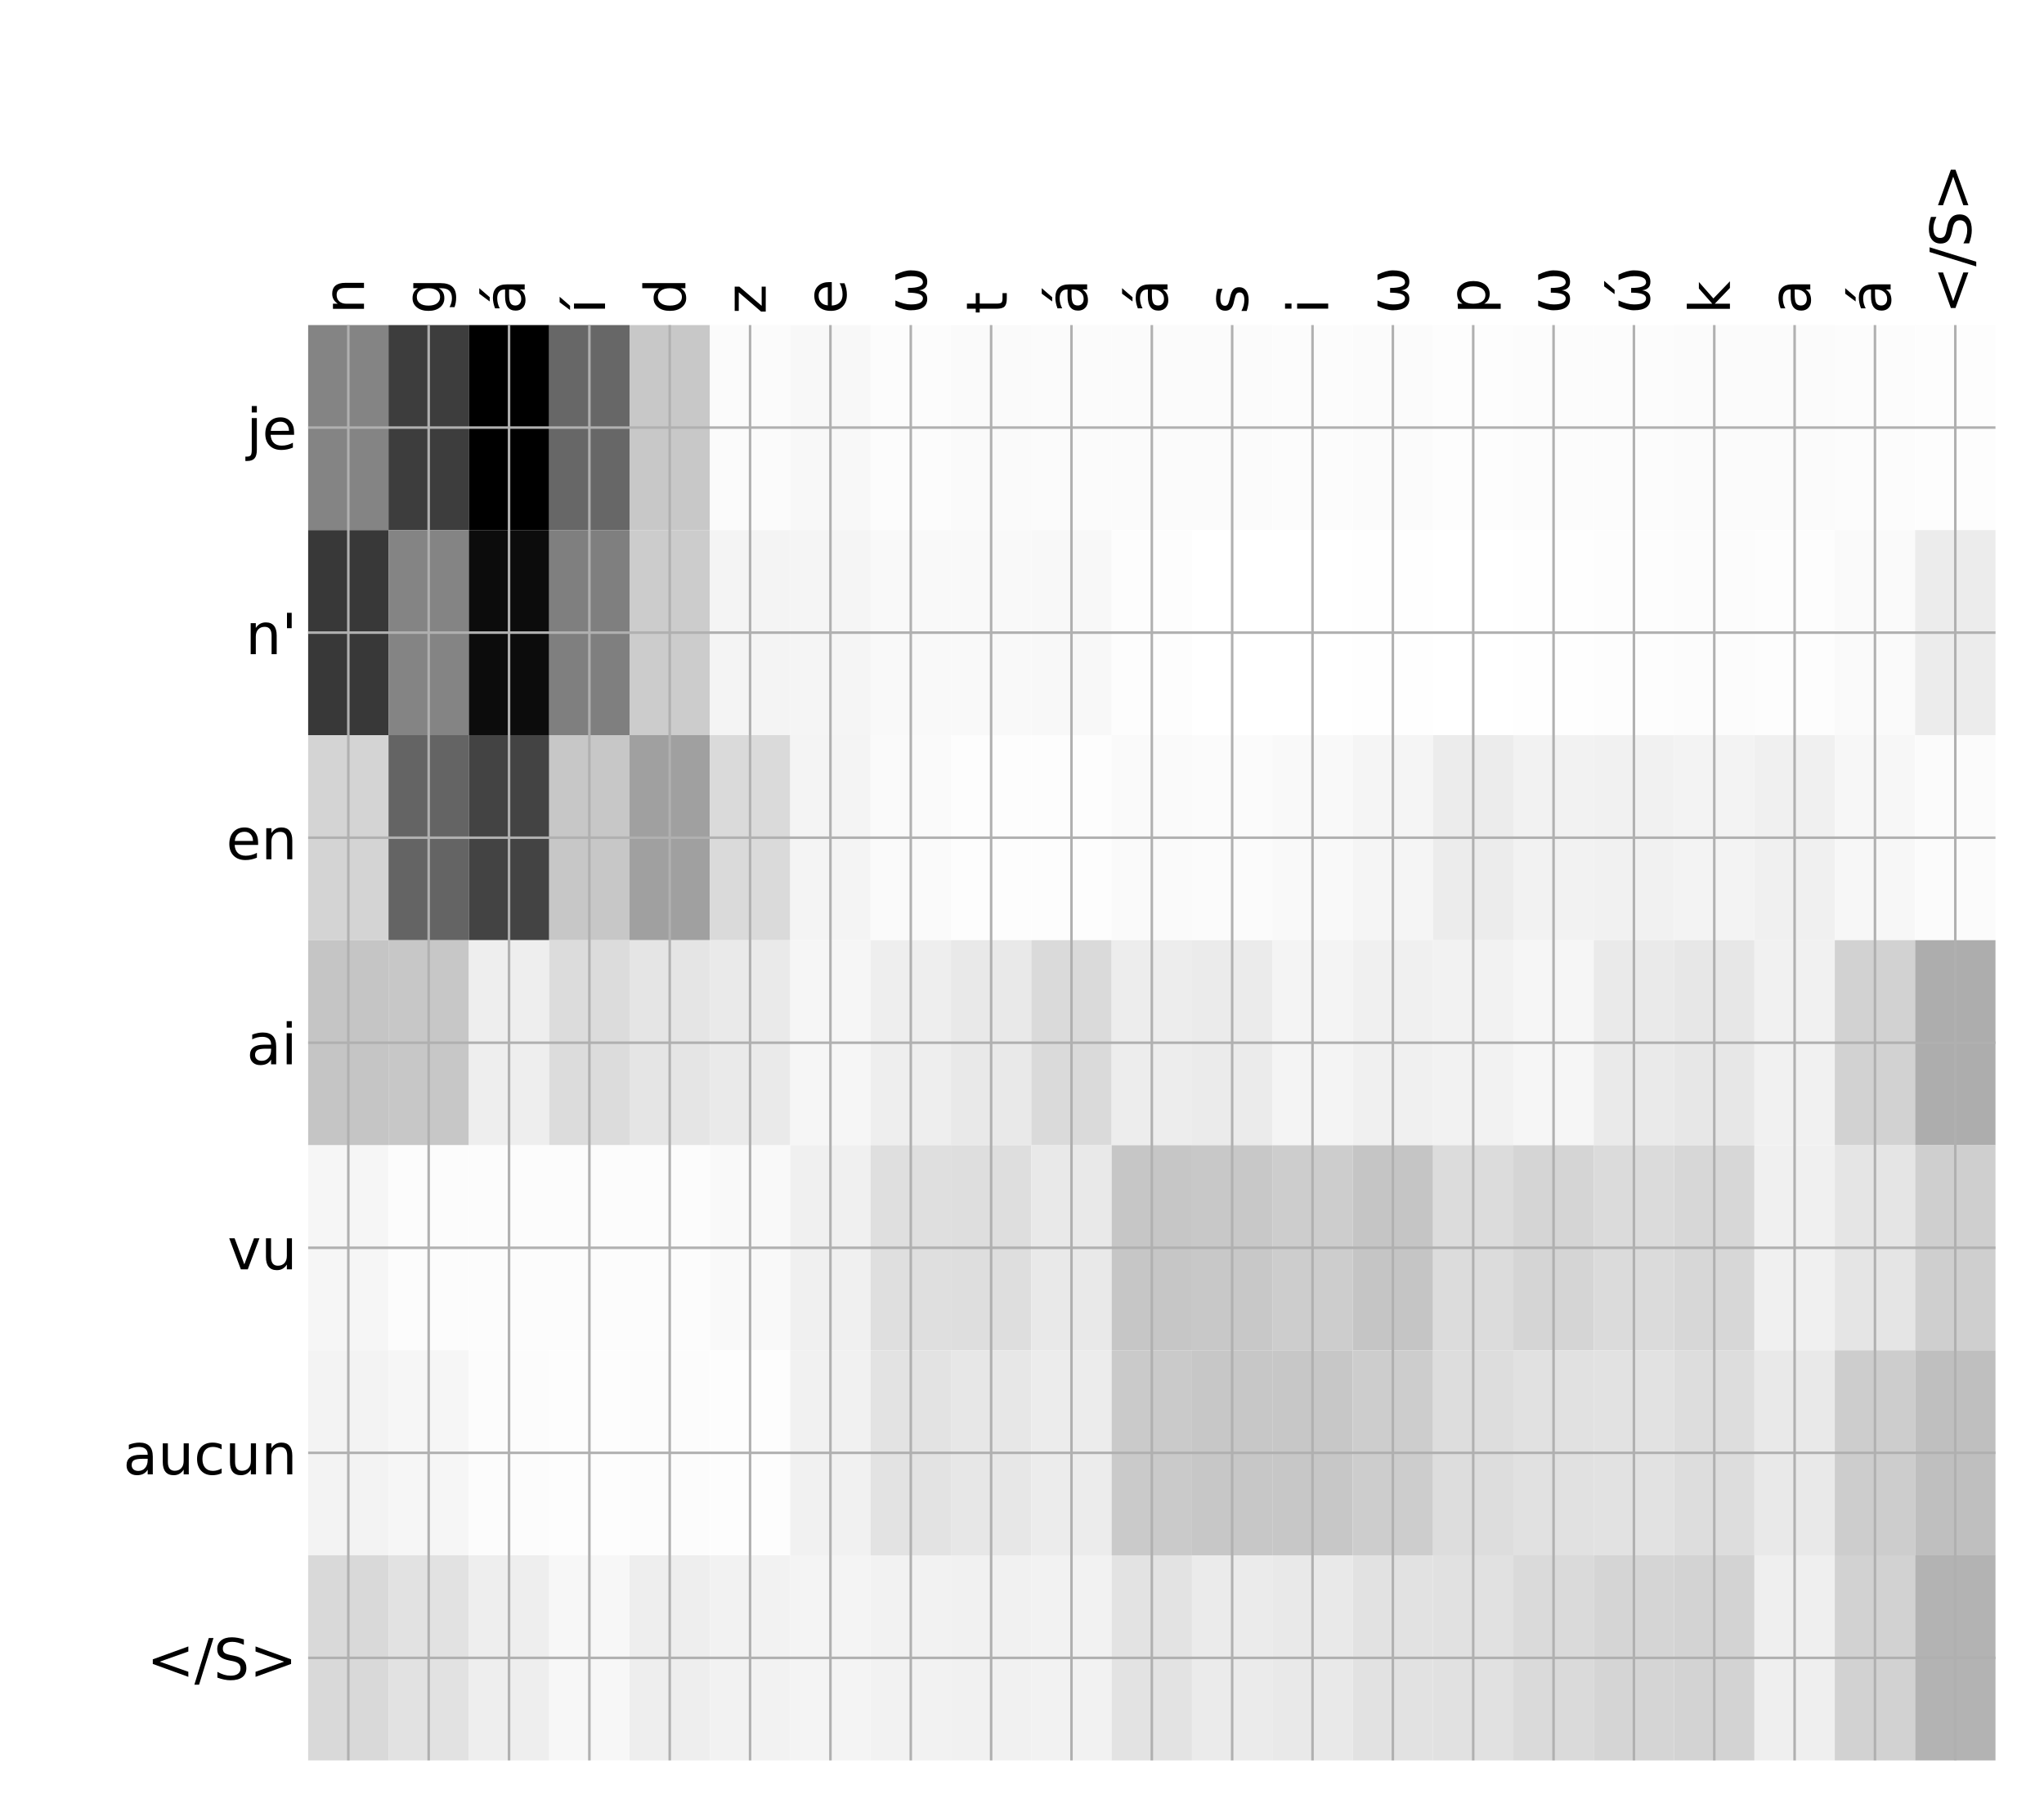 <?xml version="1.0" encoding="utf-8" standalone="no"?>
<!DOCTYPE svg PUBLIC "-//W3C//DTD SVG 1.1//EN"
  "http://www.w3.org/Graphics/SVG/1.1/DTD/svg11.dtd">
<!-- Created with matplotlib (http://matplotlib.org/) -->
<svg height="576pt" version="1.1" viewBox="0 0 648 576" width="648pt" xmlns="http://www.w3.org/2000/svg" xmlns:xlink="http://www.w3.org/1999/xlink">
 <defs>
  <style type="text/css">
*{stroke-linecap:butt;stroke-linejoin:round;}
  </style>
 </defs>
 <g id="figure_1">
  <g id="patch_1">
   <path d="M 0 576 
L 648 576 
L 648 0 
L 0 0 
z
" style="fill:#ffffff;"/>
  </g>
  <g id="axes_1">
   <g id="PolyCollection_1">
    <path clip-path="url(#p5cb557a6a1)" d="M 97.692 103.033 
L 97.692 168.029 
L 123.165 168.029 
L 123.165 103.033 
L 97.692 103.033 
z
" style="fill:#848484;"/>
    <path clip-path="url(#p5cb557a6a1)" d="M 123.165 103.033 
L 123.165 168.029 
L 148.638 168.029 
L 148.638 103.033 
L 123.165 103.033 
z
" style="fill:#3d3d3d;"/>
    <path clip-path="url(#p5cb557a6a1)" d="M 148.638 103.033 
L 148.638 168.029 
L 174.11 168.029 
L 174.11 103.033 
L 148.638 103.033 
z
"/>
    <path clip-path="url(#p5cb557a6a1)" d="M 174.11 103.033 
L 174.11 168.029 
L 199.583 168.029 
L 199.583 103.033 
L 174.11 103.033 
z
" style="fill:#676767;"/>
    <path clip-path="url(#p5cb557a6a1)" d="M 199.583 103.033 
L 199.583 168.029 
L 225.056 168.029 
L 225.056 103.033 
L 199.583 103.033 
z
" style="fill:#c8c8c8;"/>
    <path clip-path="url(#p5cb557a6a1)" d="M 225.056 103.033 
L 225.056 168.029 
L 250.529 168.029 
L 250.529 103.033 
L 225.056 103.033 
z
" style="fill:#fbfbfb;"/>
    <path clip-path="url(#p5cb557a6a1)" d="M 250.529 103.033 
L 250.529 168.029 
L 276.001 168.029 
L 276.001 103.033 
L 250.529 103.033 
z
" style="fill:#f8f8f8;"/>
    <path clip-path="url(#p5cb557a6a1)" d="M 276.001 103.033 
L 276.001 168.029 
L 301.474 168.029 
L 301.474 103.033 
L 276.001 103.033 
z
" style="fill:#fcfcfc;"/>
    <path clip-path="url(#p5cb557a6a1)" d="M 301.474 103.033 
L 301.474 168.029 
L 326.947 168.029 
L 326.947 103.033 
L 301.474 103.033 
z
" style="fill:#fafafa;"/>
    <path clip-path="url(#p5cb557a6a1)" d="M 326.947 103.033 
L 326.947 168.029 
L 352.42 168.029 
L 352.42 103.033 
L 326.947 103.033 
z
" style="fill:#fbfbfb;"/>
    <path clip-path="url(#p5cb557a6a1)" d="M 352.42 103.033 
L 352.42 168.029 
L 377.892 168.029 
L 377.892 103.033 
L 352.42 103.033 
z
" style="fill:#fbfbfb;"/>
    <path clip-path="url(#p5cb557a6a1)" d="M 377.892 103.033 
L 377.892 168.029 
L 403.365 168.029 
L 403.365 103.033 
L 377.892 103.033 
z
" style="fill:#fbfbfb;"/>
    <path clip-path="url(#p5cb557a6a1)" d="M 403.365 103.033 
L 403.365 168.029 
L 428.838 168.029 
L 428.838 103.033 
L 403.365 103.033 
z
" style="fill:#fcfcfc;"/>
    <path clip-path="url(#p5cb557a6a1)" d="M 428.838 103.033 
L 428.838 168.029 
L 454.31 168.029 
L 454.31 103.033 
L 428.838 103.033 
z
" style="fill:#fbfbfb;"/>
    <path clip-path="url(#p5cb557a6a1)" d="M 454.31 103.033 
L 454.31 168.029 
L 479.783 168.029 
L 479.783 103.033 
L 454.31 103.033 
z
" style="fill:#fdfdfd;"/>
    <path clip-path="url(#p5cb557a6a1)" d="M 479.783 103.033 
L 479.783 168.029 
L 505.256 168.029 
L 505.256 103.033 
L 479.783 103.033 
z
" style="fill:#fcfcfc;"/>
    <path clip-path="url(#p5cb557a6a1)" d="M 505.256 103.033 
L 505.256 168.029 
L 530.729 168.029 
L 530.729 103.033 
L 505.256 103.033 
z
" style="fill:#fcfcfc;"/>
    <path clip-path="url(#p5cb557a6a1)" d="M 530.729 103.033 
L 530.729 168.029 
L 556.201 168.029 
L 556.201 103.033 
L 530.729 103.033 
z
" style="fill:#fbfbfb;"/>
    <path clip-path="url(#p5cb557a6a1)" d="M 556.201 103.033 
L 556.201 168.029 
L 581.674 168.029 
L 581.674 103.033 
L 556.201 103.033 
z
" style="fill:#fbfbfb;"/>
    <path clip-path="url(#p5cb557a6a1)" d="M 581.674 103.033 
L 581.674 168.029 
L 607.147 168.029 
L 607.147 103.033 
L 581.674 103.033 
z
" style="fill:#fcfcfc;"/>
    <path clip-path="url(#p5cb557a6a1)" d="M 607.147 103.033 
L 607.147 168.029 
L 632.62 168.029 
L 632.62 103.033 
L 607.147 103.033 
z
" style="fill:#fdfdfd;"/>
    <path clip-path="url(#p5cb557a6a1)" d="M 97.692 168.029 
L 97.692 233.024 
L 123.165 233.024 
L 123.165 168.029 
L 97.692 168.029 
z
" style="fill:#383838;"/>
    <path clip-path="url(#p5cb557a6a1)" d="M 123.165 168.029 
L 123.165 233.024 
L 148.638 233.024 
L 148.638 168.029 
L 123.165 168.029 
z
" style="fill:#848484;"/>
    <path clip-path="url(#p5cb557a6a1)" d="M 148.638 168.029 
L 148.638 233.024 
L 174.11 233.024 
L 174.11 168.029 
L 148.638 168.029 
z
" style="fill:#0c0c0c;"/>
    <path clip-path="url(#p5cb557a6a1)" d="M 174.11 168.029 
L 174.11 233.024 
L 199.583 233.024 
L 199.583 168.029 
L 174.11 168.029 
z
" style="fill:#7f7f7f;"/>
    <path clip-path="url(#p5cb557a6a1)" d="M 199.583 168.029 
L 199.583 233.024 
L 225.056 233.024 
L 225.056 168.029 
L 199.583 168.029 
z
" style="fill:#cccccc;"/>
    <path clip-path="url(#p5cb557a6a1)" d="M 225.056 168.029 
L 225.056 233.024 
L 250.529 233.024 
L 250.529 168.029 
L 225.056 168.029 
z
" style="fill:#f4f4f4;"/>
    <path clip-path="url(#p5cb557a6a1)" d="M 250.529 168.029 
L 250.529 233.024 
L 276.001 233.024 
L 276.001 168.029 
L 250.529 168.029 
z
" style="fill:#f5f5f5;"/>
    <path clip-path="url(#p5cb557a6a1)" d="M 276.001 168.029 
L 276.001 233.024 
L 301.474 233.024 
L 301.474 168.029 
L 276.001 168.029 
z
" style="fill:#f9f9f9;"/>
    <path clip-path="url(#p5cb557a6a1)" d="M 301.474 168.029 
L 301.474 233.024 
L 326.947 233.024 
L 326.947 168.029 
L 301.474 168.029 
z
" style="fill:#f9f9f9;"/>
    <path clip-path="url(#p5cb557a6a1)" d="M 326.947 168.029 
L 326.947 233.024 
L 352.42 233.024 
L 352.42 168.029 
L 326.947 168.029 
z
" style="fill:#f8f8f8;"/>
    <path clip-path="url(#p5cb557a6a1)" d="M 352.42 168.029 
L 352.42 233.024 
L 377.892 233.024 
L 377.892 168.029 
L 352.42 168.029 
z
" style="fill:#fdfdfd;"/>
    <path clip-path="url(#p5cb557a6a1)" d="M 377.892 168.029 
L 377.892 233.024 
L 403.365 233.024 
L 403.365 168.029 
L 377.892 168.029 
z
" style="fill:#ffffff;"/>
    <path clip-path="url(#p5cb557a6a1)" d="M 403.365 168.029 
L 403.365 233.024 
L 428.838 233.024 
L 428.838 168.029 
L 403.365 168.029 
z
" style="fill:#ffffff;"/>
    <path clip-path="url(#p5cb557a6a1)" d="M 428.838 168.029 
L 428.838 233.024 
L 454.31 233.024 
L 454.31 168.029 
L 428.838 168.029 
z
" style="fill:#fefefe;"/>
    <path clip-path="url(#p5cb557a6a1)" d="M 454.31 168.029 
L 454.31 233.024 
L 479.783 233.024 
L 479.783 168.029 
L 454.31 168.029 
z
" style="fill:#ffffff;"/>
    <path clip-path="url(#p5cb557a6a1)" d="M 479.783 168.029 
L 479.783 233.024 
L 505.256 233.024 
L 505.256 168.029 
L 479.783 168.029 
z
" style="fill:#fefefe;"/>
    <path clip-path="url(#p5cb557a6a1)" d="M 505.256 168.029 
L 505.256 233.024 
L 530.729 233.024 
L 530.729 168.029 
L 505.256 168.029 
z
" style="fill:#fdfdfd;"/>
    <path clip-path="url(#p5cb557a6a1)" d="M 530.729 168.029 
L 530.729 233.024 
L 556.201 233.024 
L 556.201 168.029 
L 530.729 168.029 
z
" style="fill:#fcfcfc;"/>
    <path clip-path="url(#p5cb557a6a1)" d="M 556.201 168.029 
L 556.201 233.024 
L 581.674 233.024 
L 581.674 168.029 
L 556.201 168.029 
z
" style="fill:#fdfdfd;"/>
    <path clip-path="url(#p5cb557a6a1)" d="M 581.674 168.029 
L 581.674 233.024 
L 607.147 233.024 
L 607.147 168.029 
L 581.674 168.029 
z
" style="fill:#fafafa;"/>
    <path clip-path="url(#p5cb557a6a1)" d="M 607.147 168.029 
L 607.147 233.024 
L 632.62 233.024 
L 632.62 168.029 
L 607.147 168.029 
z
" style="fill:#ececec;"/>
    <path clip-path="url(#p5cb557a6a1)" d="M 97.692 233.024 
L 97.692 298.019 
L 123.165 298.019 
L 123.165 233.024 
L 97.692 233.024 
z
" style="fill:#d4d4d4;"/>
    <path clip-path="url(#p5cb557a6a1)" d="M 123.165 233.024 
L 123.165 298.019 
L 148.638 298.019 
L 148.638 233.024 
L 123.165 233.024 
z
" style="fill:#646464;"/>
    <path clip-path="url(#p5cb557a6a1)" d="M 148.638 233.024 
L 148.638 298.019 
L 174.11 298.019 
L 174.11 233.024 
L 148.638 233.024 
z
" style="fill:#434343;"/>
    <path clip-path="url(#p5cb557a6a1)" d="M 174.11 233.024 
L 174.11 298.019 
L 199.583 298.019 
L 199.583 233.024 
L 174.11 233.024 
z
" style="fill:#c7c7c7;"/>
    <path clip-path="url(#p5cb557a6a1)" d="M 199.583 233.024 
L 199.583 298.019 
L 225.056 298.019 
L 225.056 233.024 
L 199.583 233.024 
z
" style="fill:#a0a0a0;"/>
    <path clip-path="url(#p5cb557a6a1)" d="M 225.056 233.024 
L 225.056 298.019 
L 250.529 298.019 
L 250.529 233.024 
L 225.056 233.024 
z
" style="fill:#dadada;"/>
    <path clip-path="url(#p5cb557a6a1)" d="M 250.529 233.024 
L 250.529 298.019 
L 276.001 298.019 
L 276.001 233.024 
L 250.529 233.024 
z
" style="fill:#f4f4f4;"/>
    <path clip-path="url(#p5cb557a6a1)" d="M 276.001 233.024 
L 276.001 298.019 
L 301.474 298.019 
L 301.474 233.024 
L 276.001 233.024 
z
" style="fill:#fafafa;"/>
    <path clip-path="url(#p5cb557a6a1)" d="M 301.474 233.024 
L 301.474 298.019 
L 326.947 298.019 
L 326.947 233.024 
L 301.474 233.024 
z
" style="fill:#fdfdfd;"/>
    <path clip-path="url(#p5cb557a6a1)" d="M 326.947 233.024 
L 326.947 298.019 
L 352.42 298.019 
L 352.42 233.024 
L 326.947 233.024 
z
" style="fill:#fdfdfd;"/>
    <path clip-path="url(#p5cb557a6a1)" d="M 352.42 233.024 
L 352.42 298.019 
L 377.892 298.019 
L 377.892 233.024 
L 352.42 233.024 
z
" style="fill:#fafafa;"/>
    <path clip-path="url(#p5cb557a6a1)" d="M 377.892 233.024 
L 377.892 298.019 
L 403.365 298.019 
L 403.365 233.024 
L 377.892 233.024 
z
" style="fill:#fbfbfb;"/>
    <path clip-path="url(#p5cb557a6a1)" d="M 403.365 233.024 
L 403.365 298.019 
L 428.838 298.019 
L 428.838 233.024 
L 403.365 233.024 
z
" style="fill:#f9f9f9;"/>
    <path clip-path="url(#p5cb557a6a1)" d="M 428.838 233.024 
L 428.838 298.019 
L 454.31 298.019 
L 454.31 233.024 
L 428.838 233.024 
z
" style="fill:#f5f5f5;"/>
    <path clip-path="url(#p5cb557a6a1)" d="M 454.31 233.024 
L 454.31 298.019 
L 479.783 298.019 
L 479.783 233.024 
L 454.31 233.024 
z
" style="fill:#ececec;"/>
    <path clip-path="url(#p5cb557a6a1)" d="M 479.783 233.024 
L 479.783 298.019 
L 505.256 298.019 
L 505.256 233.024 
L 479.783 233.024 
z
" style="fill:#f2f2f2;"/>
    <path clip-path="url(#p5cb557a6a1)" d="M 505.256 233.024 
L 505.256 298.019 
L 530.729 298.019 
L 530.729 233.024 
L 505.256 233.024 
z
" style="fill:#f1f1f1;"/>
    <path clip-path="url(#p5cb557a6a1)" d="M 530.729 233.024 
L 530.729 298.019 
L 556.201 298.019 
L 556.201 233.024 
L 530.729 233.024 
z
" style="fill:#f3f3f3;"/>
    <path clip-path="url(#p5cb557a6a1)" d="M 556.201 233.024 
L 556.201 298.019 
L 581.674 298.019 
L 581.674 233.024 
L 556.201 233.024 
z
" style="fill:#f0f0f0;"/>
    <path clip-path="url(#p5cb557a6a1)" d="M 581.674 233.024 
L 581.674 298.019 
L 607.147 298.019 
L 607.147 233.024 
L 581.674 233.024 
z
" style="fill:#f7f7f7;"/>
    <path clip-path="url(#p5cb557a6a1)" d="M 607.147 233.024 
L 607.147 298.019 
L 632.62 298.019 
L 632.62 233.024 
L 607.147 233.024 
z
" style="fill:#fbfbfb;"/>
    <path clip-path="url(#p5cb557a6a1)" d="M 97.692 298.019 
L 97.692 363.014 
L 123.165 363.014 
L 123.165 298.019 
L 97.692 298.019 
z
" style="fill:#c5c5c5;"/>
    <path clip-path="url(#p5cb557a6a1)" d="M 123.165 298.019 
L 123.165 363.014 
L 148.638 363.014 
L 148.638 298.019 
L 123.165 298.019 
z
" style="fill:#c7c7c7;"/>
    <path clip-path="url(#p5cb557a6a1)" d="M 148.638 298.019 
L 148.638 363.014 
L 174.11 363.014 
L 174.11 298.019 
L 148.638 298.019 
z
" style="fill:#eeeeee;"/>
    <path clip-path="url(#p5cb557a6a1)" d="M 174.11 298.019 
L 174.11 363.014 
L 199.583 363.014 
L 199.583 298.019 
L 174.11 298.019 
z
" style="fill:#dcdcdc;"/>
    <path clip-path="url(#p5cb557a6a1)" d="M 199.583 298.019 
L 199.583 363.014 
L 225.056 363.014 
L 225.056 298.019 
L 199.583 298.019 
z
" style="fill:#e5e5e5;"/>
    <path clip-path="url(#p5cb557a6a1)" d="M 225.056 298.019 
L 225.056 363.014 
L 250.529 363.014 
L 250.529 298.019 
L 225.056 298.019 
z
" style="fill:#eaeaea;"/>
    <path clip-path="url(#p5cb557a6a1)" d="M 250.529 298.019 
L 250.529 363.014 
L 276.001 363.014 
L 276.001 298.019 
L 250.529 298.019 
z
" style="fill:#f6f6f6;"/>
    <path clip-path="url(#p5cb557a6a1)" d="M 276.001 298.019 
L 276.001 363.014 
L 301.474 363.014 
L 301.474 298.019 
L 276.001 298.019 
z
" style="fill:#eeeeee;"/>
    <path clip-path="url(#p5cb557a6a1)" d="M 301.474 298.019 
L 301.474 363.014 
L 326.947 363.014 
L 326.947 298.019 
L 301.474 298.019 
z
" style="fill:#e9e9e9;"/>
    <path clip-path="url(#p5cb557a6a1)" d="M 326.947 298.019 
L 326.947 363.014 
L 352.42 363.014 
L 352.42 298.019 
L 326.947 298.019 
z
" style="fill:#dadada;"/>
    <path clip-path="url(#p5cb557a6a1)" d="M 352.42 298.019 
L 352.42 363.014 
L 377.892 363.014 
L 377.892 298.019 
L 352.42 298.019 
z
" style="fill:#ededed;"/>
    <path clip-path="url(#p5cb557a6a1)" d="M 377.892 298.019 
L 377.892 363.014 
L 403.365 363.014 
L 403.365 298.019 
L 377.892 298.019 
z
" style="fill:#ebebeb;"/>
    <path clip-path="url(#p5cb557a6a1)" d="M 403.365 298.019 
L 403.365 363.014 
L 428.838 363.014 
L 428.838 298.019 
L 403.365 298.019 
z
" style="fill:#f4f4f4;"/>
    <path clip-path="url(#p5cb557a6a1)" d="M 428.838 298.019 
L 428.838 363.014 
L 454.31 363.014 
L 454.31 298.019 
L 428.838 298.019 
z
" style="fill:#f0f0f0;"/>
    <path clip-path="url(#p5cb557a6a1)" d="M 454.31 298.019 
L 454.31 363.014 
L 479.783 363.014 
L 479.783 298.019 
L 454.31 298.019 
z
" style="fill:#f2f2f2;"/>
    <path clip-path="url(#p5cb557a6a1)" d="M 479.783 298.019 
L 479.783 363.014 
L 505.256 363.014 
L 505.256 298.019 
L 479.783 298.019 
z
" style="fill:#f6f6f6;"/>
    <path clip-path="url(#p5cb557a6a1)" d="M 505.256 298.019 
L 505.256 363.014 
L 530.729 363.014 
L 530.729 298.019 
L 505.256 298.019 
z
" style="fill:#eaeaea;"/>
    <path clip-path="url(#p5cb557a6a1)" d="M 530.729 298.019 
L 530.729 363.014 
L 556.201 363.014 
L 556.201 298.019 
L 530.729 298.019 
z
" style="fill:#e7e7e7;"/>
    <path clip-path="url(#p5cb557a6a1)" d="M 556.201 298.019 
L 556.201 363.014 
L 581.674 363.014 
L 581.674 298.019 
L 556.201 298.019 
z
" style="fill:#f1f1f1;"/>
    <path clip-path="url(#p5cb557a6a1)" d="M 581.674 298.019 
L 581.674 363.014 
L 607.147 363.014 
L 607.147 298.019 
L 581.674 298.019 
z
" style="fill:#d2d2d2;"/>
    <path clip-path="url(#p5cb557a6a1)" d="M 607.147 298.019 
L 607.147 363.014 
L 632.62 363.014 
L 632.62 298.019 
L 607.147 298.019 
z
" style="fill:#adadad;"/>
    <path clip-path="url(#p5cb557a6a1)" d="M 97.692 363.014 
L 97.692 428.01 
L 123.165 428.01 
L 123.165 363.014 
L 97.692 363.014 
z
" style="fill:#f6f6f6;"/>
    <path clip-path="url(#p5cb557a6a1)" d="M 123.165 363.014 
L 123.165 428.01 
L 148.638 428.01 
L 148.638 363.014 
L 123.165 363.014 
z
" style="fill:#fcfcfc;"/>
    <path clip-path="url(#p5cb557a6a1)" d="M 148.638 363.014 
L 148.638 428.01 
L 174.11 428.01 
L 174.11 363.014 
L 148.638 363.014 
z
" style="fill:#fcfcfc;"/>
    <path clip-path="url(#p5cb557a6a1)" d="M 174.11 363.014 
L 174.11 428.01 
L 199.583 428.01 
L 199.583 363.014 
L 174.11 363.014 
z
" style="fill:#fcfcfc;"/>
    <path clip-path="url(#p5cb557a6a1)" d="M 199.583 363.014 
L 199.583 428.01 
L 225.056 428.01 
L 225.056 363.014 
L 199.583 363.014 
z
" style="fill:#fcfcfc;"/>
    <path clip-path="url(#p5cb557a6a1)" d="M 225.056 363.014 
L 225.056 428.01 
L 250.529 428.01 
L 250.529 363.014 
L 225.056 363.014 
z
" style="fill:#f9f9f9;"/>
    <path clip-path="url(#p5cb557a6a1)" d="M 250.529 363.014 
L 250.529 428.01 
L 276.001 428.01 
L 276.001 363.014 
L 250.529 363.014 
z
" style="fill:#f0f0f0;"/>
    <path clip-path="url(#p5cb557a6a1)" d="M 276.001 363.014 
L 276.001 428.01 
L 301.474 428.01 
L 301.474 363.014 
L 276.001 363.014 
z
" style="fill:#dfdfdf;"/>
    <path clip-path="url(#p5cb557a6a1)" d="M 301.474 363.014 
L 301.474 428.01 
L 326.947 428.01 
L 326.947 363.014 
L 301.474 363.014 
z
" style="fill:#dedede;"/>
    <path clip-path="url(#p5cb557a6a1)" d="M 326.947 363.014 
L 326.947 428.01 
L 352.42 428.01 
L 352.42 363.014 
L 326.947 363.014 
z
" style="fill:#e9e9e9;"/>
    <path clip-path="url(#p5cb557a6a1)" d="M 352.42 363.014 
L 352.42 428.01 
L 377.892 428.01 
L 377.892 363.014 
L 352.42 363.014 
z
" style="fill:#c6c6c6;"/>
    <path clip-path="url(#p5cb557a6a1)" d="M 377.892 363.014 
L 377.892 428.01 
L 403.365 428.01 
L 403.365 363.014 
L 377.892 363.014 
z
" style="fill:#c8c8c8;"/>
    <path clip-path="url(#p5cb557a6a1)" d="M 403.365 363.014 
L 403.365 428.01 
L 428.838 428.01 
L 428.838 363.014 
L 403.365 363.014 
z
" style="fill:#cdcdcd;"/>
    <path clip-path="url(#p5cb557a6a1)" d="M 428.838 363.014 
L 428.838 428.01 
L 454.31 428.01 
L 454.31 363.014 
L 428.838 363.014 
z
" style="fill:#c5c5c5;"/>
    <path clip-path="url(#p5cb557a6a1)" d="M 454.31 363.014 
L 454.31 428.01 
L 479.783 428.01 
L 479.783 363.014 
L 454.31 363.014 
z
" style="fill:#dcdcdc;"/>
    <path clip-path="url(#p5cb557a6a1)" d="M 479.783 363.014 
L 479.783 428.01 
L 505.256 428.01 
L 505.256 363.014 
L 479.783 363.014 
z
" style="fill:#d5d5d5;"/>
    <path clip-path="url(#p5cb557a6a1)" d="M 505.256 363.014 
L 505.256 428.01 
L 530.729 428.01 
L 530.729 363.014 
L 505.256 363.014 
z
" style="fill:#dbdbdb;"/>
    <path clip-path="url(#p5cb557a6a1)" d="M 530.729 363.014 
L 530.729 428.01 
L 556.201 428.01 
L 556.201 363.014 
L 530.729 363.014 
z
" style="fill:#d7d7d7;"/>
    <path clip-path="url(#p5cb557a6a1)" d="M 556.201 363.014 
L 556.201 428.01 
L 581.674 428.01 
L 581.674 363.014 
L 556.201 363.014 
z
" style="fill:#f0f0f0;"/>
    <path clip-path="url(#p5cb557a6a1)" d="M 581.674 363.014 
L 581.674 428.01 
L 607.147 428.01 
L 607.147 363.014 
L 581.674 363.014 
z
" style="fill:#e5e5e5;"/>
    <path clip-path="url(#p5cb557a6a1)" d="M 607.147 363.014 
L 607.147 428.01 
L 632.62 428.01 
L 632.62 363.014 
L 607.147 363.014 
z
" style="fill:#cfcfcf;"/>
    <path clip-path="url(#p5cb557a6a1)" d="M 97.692 428.01 
L 97.692 493.005 
L 123.165 493.005 
L 123.165 428.01 
L 97.692 428.01 
z
" style="fill:#f3f3f3;"/>
    <path clip-path="url(#p5cb557a6a1)" d="M 123.165 428.01 
L 123.165 493.005 
L 148.638 493.005 
L 148.638 428.01 
L 123.165 428.01 
z
" style="fill:#f6f6f6;"/>
    <path clip-path="url(#p5cb557a6a1)" d="M 148.638 428.01 
L 148.638 493.005 
L 174.11 493.005 
L 174.11 428.01 
L 148.638 428.01 
z
" style="fill:#fcfcfc;"/>
    <path clip-path="url(#p5cb557a6a1)" d="M 174.11 428.01 
L 174.11 493.005 
L 199.583 493.005 
L 199.583 428.01 
L 174.11 428.01 
z
" style="fill:#fdfdfd;"/>
    <path clip-path="url(#p5cb557a6a1)" d="M 199.583 428.01 
L 199.583 493.005 
L 225.056 493.005 
L 225.056 428.01 
L 199.583 428.01 
z
" style="fill:#fcfcfc;"/>
    <path clip-path="url(#p5cb557a6a1)" d="M 225.056 428.01 
L 225.056 493.005 
L 250.529 493.005 
L 250.529 428.01 
L 225.056 428.01 
z
" style="fill:#fdfdfd;"/>
    <path clip-path="url(#p5cb557a6a1)" d="M 250.529 428.01 
L 250.529 493.005 
L 276.001 493.005 
L 276.001 428.01 
L 250.529 428.01 
z
" style="fill:#f1f1f1;"/>
    <path clip-path="url(#p5cb557a6a1)" d="M 276.001 428.01 
L 276.001 493.005 
L 301.474 493.005 
L 301.474 428.01 
L 276.001 428.01 
z
" style="fill:#e3e3e3;"/>
    <path clip-path="url(#p5cb557a6a1)" d="M 301.474 428.01 
L 301.474 493.005 
L 326.947 493.005 
L 326.947 428.01 
L 301.474 428.01 
z
" style="fill:#e7e7e7;"/>
    <path clip-path="url(#p5cb557a6a1)" d="M 326.947 428.01 
L 326.947 493.005 
L 352.42 493.005 
L 352.42 428.01 
L 326.947 428.01 
z
" style="fill:#ececec;"/>
    <path clip-path="url(#p5cb557a6a1)" d="M 352.42 428.01 
L 352.42 493.005 
L 377.892 493.005 
L 377.892 428.01 
L 352.42 428.01 
z
" style="fill:#cacaca;"/>
    <path clip-path="url(#p5cb557a6a1)" d="M 377.892 428.01 
L 377.892 493.005 
L 403.365 493.005 
L 403.365 428.01 
L 377.892 428.01 
z
" style="fill:#c7c7c7;"/>
    <path clip-path="url(#p5cb557a6a1)" d="M 403.365 428.01 
L 403.365 493.005 
L 428.838 493.005 
L 428.838 428.01 
L 403.365 428.01 
z
" style="fill:#c7c7c7;"/>
    <path clip-path="url(#p5cb557a6a1)" d="M 428.838 428.01 
L 428.838 493.005 
L 454.31 493.005 
L 454.31 428.01 
L 428.838 428.01 
z
" style="fill:#cdcdcd;"/>
    <path clip-path="url(#p5cb557a6a1)" d="M 454.31 428.01 
L 454.31 493.005 
L 479.783 493.005 
L 479.783 428.01 
L 454.31 428.01 
z
" style="fill:#dddddd;"/>
    <path clip-path="url(#p5cb557a6a1)" d="M 479.783 428.01 
L 479.783 493.005 
L 505.256 493.005 
L 505.256 428.01 
L 479.783 428.01 
z
" style="fill:#e1e1e1;"/>
    <path clip-path="url(#p5cb557a6a1)" d="M 505.256 428.01 
L 505.256 493.005 
L 530.729 493.005 
L 530.729 428.01 
L 505.256 428.01 
z
" style="fill:#e2e2e2;"/>
    <path clip-path="url(#p5cb557a6a1)" d="M 530.729 428.01 
L 530.729 493.005 
L 556.201 493.005 
L 556.201 428.01 
L 530.729 428.01 
z
" style="fill:#dddddd;"/>
    <path clip-path="url(#p5cb557a6a1)" d="M 556.201 428.01 
L 556.201 493.005 
L 581.674 493.005 
L 581.674 428.01 
L 556.201 428.01 
z
" style="fill:#e9e9e9;"/>
    <path clip-path="url(#p5cb557a6a1)" d="M 581.674 428.01 
L 581.674 493.005 
L 607.147 493.005 
L 607.147 428.01 
L 581.674 428.01 
z
" style="fill:#cdcdcd;"/>
    <path clip-path="url(#p5cb557a6a1)" d="M 607.147 428.01 
L 607.147 493.005 
L 632.62 493.005 
L 632.62 428.01 
L 607.147 428.01 
z
" style="fill:#bfbfbf;"/>
    <path clip-path="url(#p5cb557a6a1)" d="M 97.692 493.005 
L 97.692 558 
L 123.165 558 
L 123.165 493.005 
L 97.692 493.005 
z
" style="fill:#d9d9d9;"/>
    <path clip-path="url(#p5cb557a6a1)" d="M 123.165 493.005 
L 123.165 558 
L 148.638 558 
L 148.638 493.005 
L 123.165 493.005 
z
" style="fill:#e2e2e2;"/>
    <path clip-path="url(#p5cb557a6a1)" d="M 148.638 493.005 
L 148.638 558 
L 174.11 558 
L 174.11 493.005 
L 148.638 493.005 
z
" style="fill:#eeeeee;"/>
    <path clip-path="url(#p5cb557a6a1)" d="M 174.11 493.005 
L 174.11 558 
L 199.583 558 
L 199.583 493.005 
L 174.11 493.005 
z
" style="fill:#f7f7f7;"/>
    <path clip-path="url(#p5cb557a6a1)" d="M 199.583 493.005 
L 199.583 558 
L 225.056 558 
L 225.056 493.005 
L 199.583 493.005 
z
" style="fill:#eeeeee;"/>
    <path clip-path="url(#p5cb557a6a1)" d="M 225.056 493.005 
L 225.056 558 
L 250.529 558 
L 250.529 493.005 
L 225.056 493.005 
z
" style="fill:#f2f2f2;"/>
    <path clip-path="url(#p5cb557a6a1)" d="M 250.529 493.005 
L 250.529 558 
L 276.001 558 
L 276.001 493.005 
L 250.529 493.005 
z
" style="fill:#f4f4f4;"/>
    <path clip-path="url(#p5cb557a6a1)" d="M 276.001 493.005 
L 276.001 558 
L 301.474 558 
L 301.474 493.005 
L 276.001 493.005 
z
" style="fill:#f2f2f2;"/>
    <path clip-path="url(#p5cb557a6a1)" d="M 301.474 493.005 
L 301.474 558 
L 326.947 558 
L 326.947 493.005 
L 301.474 493.005 
z
" style="fill:#f1f1f1;"/>
    <path clip-path="url(#p5cb557a6a1)" d="M 326.947 493.005 
L 326.947 558 
L 352.42 558 
L 352.42 493.005 
L 326.947 493.005 
z
" style="fill:#f2f2f2;"/>
    <path clip-path="url(#p5cb557a6a1)" d="M 352.42 493.005 
L 352.42 558 
L 377.892 558 
L 377.892 493.005 
L 352.42 493.005 
z
" style="fill:#e3e3e3;"/>
    <path clip-path="url(#p5cb557a6a1)" d="M 377.892 493.005 
L 377.892 558 
L 403.365 558 
L 403.365 493.005 
L 377.892 493.005 
z
" style="fill:#ebebeb;"/>
    <path clip-path="url(#p5cb557a6a1)" d="M 403.365 493.005 
L 403.365 558 
L 428.838 558 
L 428.838 493.005 
L 403.365 493.005 
z
" style="fill:#e9e9e9;"/>
    <path clip-path="url(#p5cb557a6a1)" d="M 428.838 493.005 
L 428.838 558 
L 454.31 558 
L 454.31 493.005 
L 428.838 493.005 
z
" style="fill:#e2e2e2;"/>
    <path clip-path="url(#p5cb557a6a1)" d="M 454.31 493.005 
L 454.31 558 
L 479.783 558 
L 479.783 493.005 
L 454.31 493.005 
z
" style="fill:#e1e1e1;"/>
    <path clip-path="url(#p5cb557a6a1)" d="M 479.783 493.005 
L 479.783 558 
L 505.256 558 
L 505.256 493.005 
L 479.783 493.005 
z
" style="fill:#dadada;"/>
    <path clip-path="url(#p5cb557a6a1)" d="M 505.256 493.005 
L 505.256 558 
L 530.729 558 
L 530.729 493.005 
L 505.256 493.005 
z
" style="fill:#d5d5d5;"/>
    <path clip-path="url(#p5cb557a6a1)" d="M 530.729 493.005 
L 530.729 558 
L 556.201 558 
L 556.201 493.005 
L 530.729 493.005 
z
" style="fill:#d3d3d3;"/>
    <path clip-path="url(#p5cb557a6a1)" d="M 556.201 493.005 
L 556.201 558 
L 581.674 558 
L 581.674 493.005 
L 556.201 493.005 
z
" style="fill:#efefef;"/>
    <path clip-path="url(#p5cb557a6a1)" d="M 581.674 493.005 
L 581.674 558 
L 607.147 558 
L 607.147 493.005 
L 581.674 493.005 
z
" style="fill:#d2d2d2;"/>
    <path clip-path="url(#p5cb557a6a1)" d="M 607.147 493.005 
L 607.147 558 
L 632.62 558 
L 632.62 493.005 
L 607.147 493.005 
z
" style="fill:#b3b3b3;"/>
   </g>
   <g id="matplotlib.axis_1">
    <g id="xtick_1">
     <g id="line2d_1">
      <path clip-path="url(#p5cb557a6a1)" d="M 110.429 558 
L 110.429 103.033 
" style="fill:none;stroke:#b0b0b0;stroke-linecap:square;stroke-width:0.8;"/>
     </g>
     <g id="line2d_2"/>
     <g id="text_1">
      <!-- n -->
      <defs>
       <path d="M 54.891 33.016 
L 54.891 0 
L 45.906 0 
L 45.906 32.719 
Q 45.906 40.484 42.875 44.328 
Q 39.844 48.188 33.797 48.188 
Q 26.516 48.188 22.312 43.547 
Q 18.109 38.922 18.109 30.906 
L 18.109 0 
L 9.078 0 
L 9.078 54.688 
L 18.109 54.688 
L 18.109 46.188 
Q 21.344 51.125 25.703 53.562 
Q 30.078 56 35.797 56 
Q 45.219 56 50.047 50.172 
Q 54.891 44.344 54.891 33.016 
z
" id="DejaVuSans-6e"/>
      </defs>
      <g transform="translate(115.395 99.533)rotate(-90)scale(0.18 -0.18)">
       <use xlink:href="#DejaVuSans-6e"/>
      </g>
     </g>
    </g>
    <g id="xtick_2">
     <g id="line2d_3">
      <path clip-path="url(#p5cb557a6a1)" d="M 135.901 558 
L 135.901 103.033 
" style="fill:none;stroke:#b0b0b0;stroke-linecap:square;stroke-width:0.8;"/>
     </g>
     <g id="line2d_4"/>
     <g id="text_2">
      <!-- g -->
      <defs>
       <path d="M 45.406 27.984 
Q 45.406 37.75 41.375 43.109 
Q 37.359 48.484 30.078 48.484 
Q 22.859 48.484 18.828 43.109 
Q 14.797 37.75 14.797 27.984 
Q 14.797 18.266 18.828 12.891 
Q 22.859 7.516 30.078 7.516 
Q 37.359 7.516 41.375 12.891 
Q 45.406 18.266 45.406 27.984 
z
M 54.391 6.781 
Q 54.391 -7.172 48.188 -13.984 
Q 42 -20.797 29.203 -20.797 
Q 24.469 -20.797 20.266 -20.094 
Q 16.062 -19.391 12.109 -17.922 
L 12.109 -9.188 
Q 16.062 -11.328 19.922 -12.344 
Q 23.781 -13.375 27.781 -13.375 
Q 36.625 -13.375 41.016 -8.766 
Q 45.406 -4.156 45.406 5.172 
L 45.406 9.625 
Q 42.625 4.781 38.281 2.391 
Q 33.938 0 27.875 0 
Q 17.828 0 11.672 7.656 
Q 5.516 15.328 5.516 27.984 
Q 5.516 40.672 11.672 48.328 
Q 17.828 56 27.875 56 
Q 33.938 56 38.281 53.609 
Q 42.625 51.219 45.406 46.391 
L 45.406 54.688 
L 54.391 54.688 
z
" id="DejaVuSans-67"/>
      </defs>
      <g transform="translate(140.868 99.533)rotate(-90)scale(0.18 -0.18)">
       <use xlink:href="#DejaVuSans-67"/>
      </g>
     </g>
    </g>
    <g id="xtick_3">
     <g id="line2d_5">
      <path clip-path="url(#p5cb557a6a1)" d="M 161.374 558 
L 161.374 103.033 
" style="fill:none;stroke:#b0b0b0;stroke-linecap:square;stroke-width:0.8;"/>
     </g>
     <g id="line2d_6"/>
     <g id="text_3">
      <!-- á -->
      <defs>
       <path d="M 34.281 27.484 
Q 23.391 27.484 19.188 25 
Q 14.984 22.516 14.984 16.5 
Q 14.984 11.719 18.141 8.906 
Q 21.297 6.109 26.703 6.109 
Q 34.188 6.109 38.703 11.406 
Q 43.219 16.703 43.219 25.484 
L 43.219 27.484 
z
M 52.203 31.203 
L 52.203 0 
L 43.219 0 
L 43.219 8.297 
Q 40.141 3.328 35.547 0.953 
Q 30.953 -1.422 24.312 -1.422 
Q 15.922 -1.422 10.953 3.297 
Q 6 8.016 6 15.922 
Q 6 25.141 12.172 29.828 
Q 18.359 34.516 30.609 34.516 
L 43.219 34.516 
L 43.219 35.406 
Q 43.219 41.609 39.141 45 
Q 35.062 48.391 27.688 48.391 
Q 23 48.391 18.547 47.266 
Q 14.109 46.141 10.016 43.891 
L 10.016 52.203 
Q 14.938 54.109 19.578 55.047 
Q 24.219 56 28.609 56 
Q 40.484 56 46.344 49.844 
Q 52.203 43.703 52.203 31.203 
z
M 35.781 79.984 
L 45.5 79.984 
L 29.594 61.625 
L 22.109 61.625 
z
" id="DejaVuSans-e1"/>
      </defs>
      <g transform="translate(166.341 99.533)rotate(-90)scale(0.18 -0.18)">
       <use xlink:href="#DejaVuSans-e1"/>
      </g>
     </g>
    </g>
    <g id="xtick_4">
     <g id="line2d_7">
      <path clip-path="url(#p5cb557a6a1)" d="M 186.847 558 
L 186.847 103.033 
" style="fill:none;stroke:#b0b0b0;stroke-linecap:square;stroke-width:0.8;"/>
     </g>
     <g id="line2d_8"/>
     <g id="text_4">
      <!-- í -->
      <defs>
       <path d="M 20.656 79.984 
L 30.375 79.984 
L 14.469 61.625 
L 6.984 61.625 
z
M 9.422 54.688 
L 18.406 54.688 
L 18.406 0 
L 9.422 0 
z
M 13.922 56 
z
" id="DejaVuSans-ed"/>
      </defs>
      <g transform="translate(191.814 99.533)rotate(-90)scale(0.18 -0.18)">
       <use xlink:href="#DejaVuSans-ed"/>
      </g>
     </g>
    </g>
    <g id="xtick_5">
     <g id="line2d_9">
      <path clip-path="url(#p5cb557a6a1)" d="M 212.319 558 
L 212.319 103.033 
" style="fill:none;stroke:#b0b0b0;stroke-linecap:square;stroke-width:0.8;"/>
     </g>
     <g id="line2d_10"/>
     <g id="text_5">
      <!-- d -->
      <defs>
       <path d="M 45.406 46.391 
L 45.406 75.984 
L 54.391 75.984 
L 54.391 0 
L 45.406 0 
L 45.406 8.203 
Q 42.578 3.328 38.25 0.953 
Q 33.938 -1.422 27.875 -1.422 
Q 17.969 -1.422 11.734 6.484 
Q 5.516 14.406 5.516 27.297 
Q 5.516 40.188 11.734 48.094 
Q 17.969 56 27.875 56 
Q 33.938 56 38.25 53.625 
Q 42.578 51.266 45.406 46.391 
z
M 14.797 27.297 
Q 14.797 17.391 18.875 11.75 
Q 22.953 6.109 30.078 6.109 
Q 37.203 6.109 41.297 11.75 
Q 45.406 17.391 45.406 27.297 
Q 45.406 37.203 41.297 42.844 
Q 37.203 48.484 30.078 48.484 
Q 22.953 48.484 18.875 42.844 
Q 14.797 37.203 14.797 27.297 
z
" id="DejaVuSans-64"/>
      </defs>
      <g transform="translate(217.286 99.533)rotate(-90)scale(0.18 -0.18)">
       <use xlink:href="#DejaVuSans-64"/>
      </g>
     </g>
    </g>
    <g id="xtick_6">
     <g id="line2d_11">
      <path clip-path="url(#p5cb557a6a1)" d="M 237.792 558 
L 237.792 103.033 
" style="fill:none;stroke:#b0b0b0;stroke-linecap:square;stroke-width:0.8;"/>
     </g>
     <g id="line2d_12"/>
     <g id="text_6">
      <!-- z -->
      <defs>
       <path d="M 5.516 54.688 
L 48.188 54.688 
L 48.188 46.484 
L 14.406 7.172 
L 48.188 7.172 
L 48.188 0 
L 4.297 0 
L 4.297 8.203 
L 38.094 47.516 
L 5.516 47.516 
z
" id="DejaVuSans-7a"/>
      </defs>
      <g transform="translate(242.759 99.533)rotate(-90)scale(0.18 -0.18)">
       <use xlink:href="#DejaVuSans-7a"/>
      </g>
     </g>
    </g>
    <g id="xtick_7">
     <g id="line2d_13">
      <path clip-path="url(#p5cb557a6a1)" d="M 263.265 558 
L 263.265 103.033 
" style="fill:none;stroke:#b0b0b0;stroke-linecap:square;stroke-width:0.8;"/>
     </g>
     <g id="line2d_14"/>
     <g id="text_7">
      <!-- e -->
      <defs>
       <path d="M 56.203 29.594 
L 56.203 25.203 
L 14.891 25.203 
Q 15.484 15.922 20.484 11.062 
Q 25.484 6.203 34.422 6.203 
Q 39.594 6.203 44.453 7.469 
Q 49.312 8.734 54.109 11.281 
L 54.109 2.781 
Q 49.266 0.734 44.188 -0.344 
Q 39.109 -1.422 33.891 -1.422 
Q 20.797 -1.422 13.156 6.188 
Q 5.516 13.812 5.516 26.812 
Q 5.516 40.234 12.766 48.109 
Q 20.016 56 32.328 56 
Q 43.359 56 49.781 48.891 
Q 56.203 41.797 56.203 29.594 
z
M 47.219 32.234 
Q 47.125 39.594 43.094 43.984 
Q 39.062 48.391 32.422 48.391 
Q 24.906 48.391 20.391 44.141 
Q 15.875 39.891 15.188 32.172 
z
" id="DejaVuSans-65"/>
      </defs>
      <g transform="translate(268.232 99.533)rotate(-90)scale(0.18 -0.18)">
       <use xlink:href="#DejaVuSans-65"/>
      </g>
     </g>
    </g>
    <g id="xtick_8">
     <g id="line2d_15">
      <path clip-path="url(#p5cb557a6a1)" d="M 288.738 558 
L 288.738 103.033 
" style="fill:none;stroke:#b0b0b0;stroke-linecap:square;stroke-width:0.8;"/>
     </g>
     <g id="line2d_16"/>
     <g id="text_8">
      <!-- ω -->
      <defs>
       <path d="M 26.859 -1.422 
Q 6.594 -1.422 6.594 27.594 
Q 6.594 39.062 14.156 54.688 
L 23.828 54.688 
Q 16.844 39.062 16.844 27.344 
Q 16.844 6.203 27.688 6.203 
Q 37.594 6.203 37.594 32.469 
L 45.906 32.469 
Q 45.906 6.203 55.812 6.203 
Q 66.656 6.203 66.656 27.344 
Q 66.656 39.062 59.672 54.688 
L 69.344 54.688 
Q 76.906 39.062 76.906 27.594 
Q 76.906 -1.422 56.641 -1.422 
Q 43.359 -1.422 41.75 13.188 
Q 39.75 -1.422 26.859 -1.422 
z
" id="DejaVuSans-3c9"/>
      </defs>
      <g transform="translate(293.705 99.533)rotate(-90)scale(0.18 -0.18)">
       <use xlink:href="#DejaVuSans-3c9"/>
      </g>
     </g>
    </g>
    <g id="xtick_9">
     <g id="line2d_17">
      <path clip-path="url(#p5cb557a6a1)" d="M 314.21 558 
L 314.21 103.033 
" style="fill:none;stroke:#b0b0b0;stroke-linecap:square;stroke-width:0.8;"/>
     </g>
     <g id="line2d_18"/>
     <g id="text_9">
      <!-- t -->
      <defs>
       <path d="M 18.312 70.219 
L 18.312 54.688 
L 36.812 54.688 
L 36.812 47.703 
L 18.312 47.703 
L 18.312 18.016 
Q 18.312 11.328 20.141 9.422 
Q 21.969 7.516 27.594 7.516 
L 36.812 7.516 
L 36.812 0 
L 27.594 0 
Q 17.188 0 13.234 3.875 
Q 9.281 7.766 9.281 18.016 
L 9.281 47.703 
L 2.688 47.703 
L 2.688 54.688 
L 9.281 54.688 
L 9.281 70.219 
z
" id="DejaVuSans-74"/>
      </defs>
      <g transform="translate(319.177 99.533)rotate(-90)scale(0.18 -0.18)">
       <use xlink:href="#DejaVuSans-74"/>
      </g>
     </g>
    </g>
    <g id="xtick_10">
     <g id="line2d_19">
      <path clip-path="url(#p5cb557a6a1)" d="M 339.683 558 
L 339.683 103.033 
" style="fill:none;stroke:#b0b0b0;stroke-linecap:square;stroke-width:0.8;"/>
     </g>
     <g id="line2d_20"/>
     <g id="text_10">
      <!-- á -->
      <g transform="translate(344.65 99.533)rotate(-90)scale(0.18 -0.18)">
       <use xlink:href="#DejaVuSans-e1"/>
      </g>
     </g>
    </g>
    <g id="xtick_11">
     <g id="line2d_21">
      <path clip-path="url(#p5cb557a6a1)" d="M 365.156 558 
L 365.156 103.033 
" style="fill:none;stroke:#b0b0b0;stroke-linecap:square;stroke-width:0.8;"/>
     </g>
     <g id="line2d_22"/>
     <g id="text_11">
      <!-- á -->
      <g transform="translate(370.123 99.533)rotate(-90)scale(0.18 -0.18)">
       <use xlink:href="#DejaVuSans-e1"/>
      </g>
     </g>
    </g>
    <g id="xtick_12">
     <g id="line2d_23">
      <path clip-path="url(#p5cb557a6a1)" d="M 390.629 558 
L 390.629 103.033 
" style="fill:none;stroke:#b0b0b0;stroke-linecap:square;stroke-width:0.8;"/>
     </g>
     <g id="line2d_24"/>
     <g id="text_12">
      <!-- s -->
      <defs>
       <path d="M 44.281 53.078 
L 44.281 44.578 
Q 40.484 46.531 36.375 47.5 
Q 32.281 48.484 27.875 48.484 
Q 21.188 48.484 17.844 46.438 
Q 14.5 44.391 14.5 40.281 
Q 14.5 37.156 16.891 35.375 
Q 19.281 33.594 26.516 31.984 
L 29.594 31.297 
Q 39.156 29.25 43.188 25.516 
Q 47.219 21.781 47.219 15.094 
Q 47.219 7.469 41.188 3.016 
Q 35.156 -1.422 24.609 -1.422 
Q 20.219 -1.422 15.453 -0.562 
Q 10.688 0.297 5.422 2 
L 5.422 11.281 
Q 10.406 8.688 15.234 7.391 
Q 20.062 6.109 24.812 6.109 
Q 31.156 6.109 34.562 8.281 
Q 37.984 10.453 37.984 14.406 
Q 37.984 18.062 35.516 20.016 
Q 33.062 21.969 24.703 23.781 
L 21.578 24.516 
Q 13.234 26.266 9.516 29.906 
Q 5.812 33.547 5.812 39.891 
Q 5.812 47.609 11.281 51.797 
Q 16.75 56 26.812 56 
Q 31.781 56 36.172 55.266 
Q 40.578 54.547 44.281 53.078 
z
" id="DejaVuSans-73"/>
      </defs>
      <g transform="translate(395.596 99.533)rotate(-90)scale(0.18 -0.18)">
       <use xlink:href="#DejaVuSans-73"/>
      </g>
     </g>
    </g>
    <g id="xtick_13">
     <g id="line2d_25">
      <path clip-path="url(#p5cb557a6a1)" d="M 416.101 558 
L 416.101 103.033 
" style="fill:none;stroke:#b0b0b0;stroke-linecap:square;stroke-width:0.8;"/>
     </g>
     <g id="line2d_26"/>
     <g id="text_13">
      <!-- i -->
      <defs>
       <path d="M 9.422 54.688 
L 18.406 54.688 
L 18.406 0 
L 9.422 0 
z
M 9.422 75.984 
L 18.406 75.984 
L 18.406 64.594 
L 9.422 64.594 
z
" id="DejaVuSans-69"/>
      </defs>
      <g transform="translate(421.068 99.533)rotate(-90)scale(0.18 -0.18)">
       <use xlink:href="#DejaVuSans-69"/>
      </g>
     </g>
    </g>
    <g id="xtick_14">
     <g id="line2d_27">
      <path clip-path="url(#p5cb557a6a1)" d="M 441.574 558 
L 441.574 103.033 
" style="fill:none;stroke:#b0b0b0;stroke-linecap:square;stroke-width:0.8;"/>
     </g>
     <g id="line2d_28"/>
     <g id="text_14">
      <!-- ω -->
      <g transform="translate(446.541 99.533)rotate(-90)scale(0.18 -0.18)">
       <use xlink:href="#DejaVuSans-3c9"/>
      </g>
     </g>
    </g>
    <g id="xtick_15">
     <g id="line2d_29">
      <path clip-path="url(#p5cb557a6a1)" d="M 467.047 558 
L 467.047 103.033 
" style="fill:none;stroke:#b0b0b0;stroke-linecap:square;stroke-width:0.8;"/>
     </g>
     <g id="line2d_30"/>
     <g id="text_15">
      <!-- p -->
      <defs>
       <path d="M 18.109 8.203 
L 18.109 -20.797 
L 9.078 -20.797 
L 9.078 54.688 
L 18.109 54.688 
L 18.109 46.391 
Q 20.953 51.266 25.266 53.625 
Q 29.594 56 35.594 56 
Q 45.562 56 51.781 48.094 
Q 58.016 40.188 58.016 27.297 
Q 58.016 14.406 51.781 6.484 
Q 45.562 -1.422 35.594 -1.422 
Q 29.594 -1.422 25.266 0.953 
Q 20.953 3.328 18.109 8.203 
z
M 48.688 27.297 
Q 48.688 37.203 44.609 42.844 
Q 40.531 48.484 33.406 48.484 
Q 26.266 48.484 22.188 42.844 
Q 18.109 37.203 18.109 27.297 
Q 18.109 17.391 22.188 11.75 
Q 26.266 6.109 33.406 6.109 
Q 40.531 6.109 44.609 11.75 
Q 48.688 17.391 48.688 27.297 
z
" id="DejaVuSans-70"/>
      </defs>
      <g transform="translate(472.014 99.533)rotate(-90)scale(0.18 -0.18)">
       <use xlink:href="#DejaVuSans-70"/>
      </g>
     </g>
    </g>
    <g id="xtick_16">
     <g id="line2d_31">
      <path clip-path="url(#p5cb557a6a1)" d="M 492.52 558 
L 492.52 103.033 
" style="fill:none;stroke:#b0b0b0;stroke-linecap:square;stroke-width:0.8;"/>
     </g>
     <g id="line2d_32"/>
     <g id="text_16">
      <!-- ω -->
      <g transform="translate(497.486 99.533)rotate(-90)scale(0.18 -0.18)">
       <use xlink:href="#DejaVuSans-3c9"/>
      </g>
     </g>
    </g>
    <g id="xtick_17">
     <g id="line2d_33">
      <path clip-path="url(#p5cb557a6a1)" d="M 517.992 558 
L 517.992 103.033 
" style="fill:none;stroke:#b0b0b0;stroke-linecap:square;stroke-width:0.8;"/>
     </g>
     <g id="line2d_34"/>
     <g id="text_17">
      <!-- ώ -->
      <defs>
       <path d="M 26.859 -1.422 
Q 6.594 -1.422 6.594 27.594 
Q 6.594 39.062 14.156 54.688 
L 23.828 54.688 
Q 16.844 39.062 16.844 27.344 
Q 16.844 6.203 27.688 6.203 
Q 37.594 6.203 37.594 32.469 
L 45.906 32.469 
Q 45.906 6.203 55.812 6.203 
Q 66.656 6.203 66.656 27.344 
Q 66.656 39.062 59.672 54.688 
L 69.344 54.688 
Q 76.906 39.062 76.906 27.594 
Q 76.906 -1.422 56.641 -1.422 
Q 43.359 -1.422 41.75 13.188 
Q 39.75 -1.422 26.859 -1.422 
z
M 48.656 79.984 
L 58.375 79.984 
L 42.469 61.625 
L 34.984 61.625 
z
" id="DejaVuSans-3ce"/>
      </defs>
      <g transform="translate(522.959 99.533)rotate(-90)scale(0.18 -0.18)">
       <use xlink:href="#DejaVuSans-3ce"/>
      </g>
     </g>
    </g>
    <g id="xtick_18">
     <g id="line2d_35">
      <path clip-path="url(#p5cb557a6a1)" d="M 543.465 558 
L 543.465 103.033 
" style="fill:none;stroke:#b0b0b0;stroke-linecap:square;stroke-width:0.8;"/>
     </g>
     <g id="line2d_36"/>
     <g id="text_18">
      <!-- k -->
      <defs>
       <path d="M 9.078 75.984 
L 18.109 75.984 
L 18.109 31.109 
L 44.922 54.688 
L 56.391 54.688 
L 27.391 29.109 
L 57.625 0 
L 45.906 0 
L 18.109 26.703 
L 18.109 0 
L 9.078 0 
z
" id="DejaVuSans-6b"/>
      </defs>
      <g transform="translate(548.432 99.533)rotate(-90)scale(0.18 -0.18)">
       <use xlink:href="#DejaVuSans-6b"/>
      </g>
     </g>
    </g>
    <g id="xtick_19">
     <g id="line2d_37">
      <path clip-path="url(#p5cb557a6a1)" d="M 568.938 558 
L 568.938 103.033 
" style="fill:none;stroke:#b0b0b0;stroke-linecap:square;stroke-width:0.8;"/>
     </g>
     <g id="line2d_38"/>
     <g id="text_19">
      <!-- a -->
      <defs>
       <path d="M 34.281 27.484 
Q 23.391 27.484 19.188 25 
Q 14.984 22.516 14.984 16.5 
Q 14.984 11.719 18.141 8.906 
Q 21.297 6.109 26.703 6.109 
Q 34.188 6.109 38.703 11.406 
Q 43.219 16.703 43.219 25.484 
L 43.219 27.484 
z
M 52.203 31.203 
L 52.203 0 
L 43.219 0 
L 43.219 8.297 
Q 40.141 3.328 35.547 0.953 
Q 30.953 -1.422 24.312 -1.422 
Q 15.922 -1.422 10.953 3.297 
Q 6 8.016 6 15.922 
Q 6 25.141 12.172 29.828 
Q 18.359 34.516 30.609 34.516 
L 43.219 34.516 
L 43.219 35.406 
Q 43.219 41.609 39.141 45 
Q 35.062 48.391 27.688 48.391 
Q 23 48.391 18.547 47.266 
Q 14.109 46.141 10.016 43.891 
L 10.016 52.203 
Q 14.938 54.109 19.578 55.047 
Q 24.219 56 28.609 56 
Q 40.484 56 46.344 49.844 
Q 52.203 43.703 52.203 31.203 
z
" id="DejaVuSans-61"/>
      </defs>
      <g transform="translate(573.905 99.533)rotate(-90)scale(0.18 -0.18)">
       <use xlink:href="#DejaVuSans-61"/>
      </g>
     </g>
    </g>
    <g id="xtick_20">
     <g id="line2d_39">
      <path clip-path="url(#p5cb557a6a1)" d="M 594.411 558 
L 594.411 103.033 
" style="fill:none;stroke:#b0b0b0;stroke-linecap:square;stroke-width:0.8;"/>
     </g>
     <g id="line2d_40"/>
     <g id="text_20">
      <!-- á -->
      <g transform="translate(599.377 99.533)rotate(-90)scale(0.18 -0.18)">
       <use xlink:href="#DejaVuSans-e1"/>
      </g>
     </g>
    </g>
    <g id="xtick_21">
     <g id="line2d_41">
      <path clip-path="url(#p5cb557a6a1)" d="M 619.883 558 
L 619.883 103.033 
" style="fill:none;stroke:#b0b0b0;stroke-linecap:square;stroke-width:0.8;"/>
     </g>
     <g id="line2d_42"/>
     <g id="text_21">
      <!-- &lt;/S&gt; -->
      <defs>
       <path d="M 73.188 49.219 
L 22.797 31.297 
L 73.188 13.484 
L 73.188 4.594 
L 10.594 27.297 
L 10.594 35.406 
L 73.188 58.109 
z
" id="DejaVuSans-3c"/>
       <path d="M 25.391 72.906 
L 33.688 72.906 
L 8.297 -9.281 
L 0 -9.281 
z
" id="DejaVuSans-2f"/>
       <path d="M 53.516 70.516 
L 53.516 60.891 
Q 47.906 63.578 42.922 64.891 
Q 37.938 66.219 33.297 66.219 
Q 25.25 66.219 20.875 63.094 
Q 16.5 59.969 16.5 54.203 
Q 16.5 49.359 19.406 46.891 
Q 22.312 44.438 30.422 42.922 
L 36.375 41.703 
Q 47.406 39.594 52.656 34.297 
Q 57.906 29 57.906 20.125 
Q 57.906 9.516 50.797 4.047 
Q 43.703 -1.422 29.984 -1.422 
Q 24.812 -1.422 18.969 -0.25 
Q 13.141 0.922 6.891 3.219 
L 6.891 13.375 
Q 12.891 10.016 18.656 8.297 
Q 24.422 6.594 29.984 6.594 
Q 38.422 6.594 43.016 9.906 
Q 47.609 13.234 47.609 19.391 
Q 47.609 24.75 44.312 27.781 
Q 41.016 30.812 33.5 32.328 
L 27.484 33.5 
Q 16.453 35.688 11.516 40.375 
Q 6.594 45.062 6.594 53.422 
Q 6.594 63.094 13.406 68.656 
Q 20.219 74.219 32.172 74.219 
Q 37.312 74.219 42.625 73.281 
Q 47.953 72.359 53.516 70.516 
z
" id="DejaVuSans-53"/>
       <path d="M 10.594 49.219 
L 10.594 58.109 
L 73.188 35.406 
L 73.188 27.297 
L 10.594 4.594 
L 10.594 13.484 
L 60.891 31.297 
z
" id="DejaVuSans-3e"/>
      </defs>
      <g transform="translate(624.85 99.533)rotate(-90)scale(0.18 -0.18)">
       <use xlink:href="#DejaVuSans-3c"/>
       <use x="83.789" xlink:href="#DejaVuSans-2f"/>
       <use x="117.48" xlink:href="#DejaVuSans-53"/>
       <use x="180.957" xlink:href="#DejaVuSans-3e"/>
      </g>
     </g>
    </g>
   </g>
   <g id="matplotlib.axis_2">
    <g id="ytick_1">
     <g id="line2d_43">
      <path clip-path="url(#p5cb557a6a1)" d="M 97.692 135.531 
L 632.62 135.531 
" style="fill:none;stroke:#b0b0b0;stroke-linecap:square;stroke-width:0.8;"/>
     </g>
     <g id="line2d_44"/>
     <g id="text_22">
      <!-- je -->
      <defs>
       <path d="M 9.422 54.688 
L 18.406 54.688 
L 18.406 -0.984 
Q 18.406 -11.422 14.422 -16.109 
Q 10.453 -20.797 1.609 -20.797 
L -1.812 -20.797 
L -1.812 -13.188 
L 0.594 -13.188 
Q 5.719 -13.188 7.562 -10.812 
Q 9.422 -8.453 9.422 -0.984 
z
M 9.422 75.984 
L 18.406 75.984 
L 18.406 64.594 
L 9.422 64.594 
z
" id="DejaVuSans-6a"/>
      </defs>
      <g transform="translate(78.116 142.37)scale(0.18 -0.18)">
       <use xlink:href="#DejaVuSans-6a"/>
       <use x="27.783" xlink:href="#DejaVuSans-65"/>
      </g>
     </g>
    </g>
    <g id="ytick_2">
     <g id="line2d_45">
      <path clip-path="url(#p5cb557a6a1)" d="M 97.692 200.526 
L 632.62 200.526 
" style="fill:none;stroke:#b0b0b0;stroke-linecap:square;stroke-width:0.8;"/>
     </g>
     <g id="line2d_46"/>
     <g id="text_23">
      <!-- n' -->
      <defs>
       <path d="M 17.922 72.906 
L 17.922 45.797 
L 9.625 45.797 
L 9.625 72.906 
z
" id="DejaVuSans-27"/>
      </defs>
      <g transform="translate(77.838 207.365)scale(0.18 -0.18)">
       <use xlink:href="#DejaVuSans-6e"/>
       <use x="63.379" xlink:href="#DejaVuSans-27"/>
      </g>
     </g>
    </g>
    <g id="ytick_3">
     <g id="line2d_47">
      <path clip-path="url(#p5cb557a6a1)" d="M 97.692 265.521 
L 632.62 265.521 
" style="fill:none;stroke:#b0b0b0;stroke-linecap:square;stroke-width:0.8;"/>
     </g>
     <g id="line2d_48"/>
     <g id="text_24">
      <!-- en -->
      <g transform="translate(71.709 272.36)scale(0.18 -0.18)">
       <use xlink:href="#DejaVuSans-65"/>
       <use x="61.523" xlink:href="#DejaVuSans-6e"/>
      </g>
     </g>
    </g>
    <g id="ytick_4">
     <g id="line2d_49">
      <path clip-path="url(#p5cb557a6a1)" d="M 97.692 330.517 
L 632.62 330.517 
" style="fill:none;stroke:#b0b0b0;stroke-linecap:square;stroke-width:0.8;"/>
     </g>
     <g id="line2d_50"/>
     <g id="text_25">
      <!-- ai -->
      <g transform="translate(78.161 337.355)scale(0.18 -0.18)">
       <use xlink:href="#DejaVuSans-61"/>
       <use x="61.279" xlink:href="#DejaVuSans-69"/>
      </g>
     </g>
    </g>
    <g id="ytick_5">
     <g id="line2d_51">
      <path clip-path="url(#p5cb557a6a1)" d="M 97.692 395.512 
L 632.62 395.512 
" style="fill:none;stroke:#b0b0b0;stroke-linecap:square;stroke-width:0.8;"/>
     </g>
     <g id="line2d_52"/>
     <g id="text_26">
      <!-- vu -->
      <defs>
       <path d="M 2.984 54.688 
L 12.5 54.688 
L 29.594 8.797 
L 46.688 54.688 
L 56.203 54.688 
L 35.688 0 
L 23.484 0 
z
" id="DejaVuSans-76"/>
       <path d="M 8.5 21.578 
L 8.5 54.688 
L 17.484 54.688 
L 17.484 21.922 
Q 17.484 14.156 20.5 10.266 
Q 23.531 6.391 29.594 6.391 
Q 36.859 6.391 41.078 11.031 
Q 45.312 15.672 45.312 23.688 
L 45.312 54.688 
L 54.297 54.688 
L 54.297 0 
L 45.312 0 
L 45.312 8.406 
Q 42.047 3.422 37.719 1 
Q 33.406 -1.422 27.688 -1.422 
Q 18.266 -1.422 13.375 4.438 
Q 8.5 10.297 8.5 21.578 
z
M 31.109 56 
z
" id="DejaVuSans-75"/>
      </defs>
      <g transform="translate(72.131 402.35)scale(0.18 -0.18)">
       <use xlink:href="#DejaVuSans-76"/>
       <use x="59.18" xlink:href="#DejaVuSans-75"/>
      </g>
     </g>
    </g>
    <g id="ytick_6">
     <g id="line2d_53">
      <path clip-path="url(#p5cb557a6a1)" d="M 97.692 460.507 
L 632.62 460.507 
" style="fill:none;stroke:#b0b0b0;stroke-linecap:square;stroke-width:0.8;"/>
     </g>
     <g id="line2d_54"/>
     <g id="text_27">
      <!-- aucun -->
      <defs>
       <path d="M 48.781 52.594 
L 48.781 44.188 
Q 44.969 46.297 41.141 47.344 
Q 37.312 48.391 33.406 48.391 
Q 24.656 48.391 19.812 42.844 
Q 14.984 37.312 14.984 27.297 
Q 14.984 17.281 19.812 11.734 
Q 24.656 6.203 33.406 6.203 
Q 37.312 6.203 41.141 7.25 
Q 44.969 8.297 48.781 10.406 
L 48.781 2.094 
Q 45.016 0.344 40.984 -0.531 
Q 36.969 -1.422 32.422 -1.422 
Q 20.062 -1.422 12.781 6.344 
Q 5.516 14.109 5.516 27.297 
Q 5.516 40.672 12.859 48.328 
Q 20.219 56 33.016 56 
Q 37.156 56 41.109 55.141 
Q 45.062 54.297 48.781 52.594 
z
" id="DejaVuSans-63"/>
      </defs>
      <g transform="translate(39.042 467.346)scale(0.18 -0.18)">
       <use xlink:href="#DejaVuSans-61"/>
       <use x="61.279" xlink:href="#DejaVuSans-75"/>
       <use x="124.658" xlink:href="#DejaVuSans-63"/>
       <use x="179.639" xlink:href="#DejaVuSans-75"/>
       <use x="243.018" xlink:href="#DejaVuSans-6e"/>
      </g>
     </g>
    </g>
    <g id="ytick_7">
     <g id="line2d_55">
      <path clip-path="url(#p5cb557a6a1)" d="M 97.692 525.502 
L 632.62 525.502 
" style="fill:none;stroke:#b0b0b0;stroke-linecap:square;stroke-width:0.8;"/>
     </g>
     <g id="line2d_56"/>
     <g id="text_28">
      <!-- &lt;/S&gt; -->
      <g transform="translate(46.534 532.341)scale(0.18 -0.18)">
       <use xlink:href="#DejaVuSans-3c"/>
       <use x="83.789" xlink:href="#DejaVuSans-2f"/>
       <use x="117.48" xlink:href="#DejaVuSans-53"/>
       <use x="180.957" xlink:href="#DejaVuSans-3e"/>
      </g>
     </g>
    </g>
   </g>
  </g>
 </g>
 <defs>
  <clipPath id="p5cb557a6a1">
   <rect height="454.967" width="534.927" x="97.692" y="103.033"/>
  </clipPath>
 </defs>
</svg>
